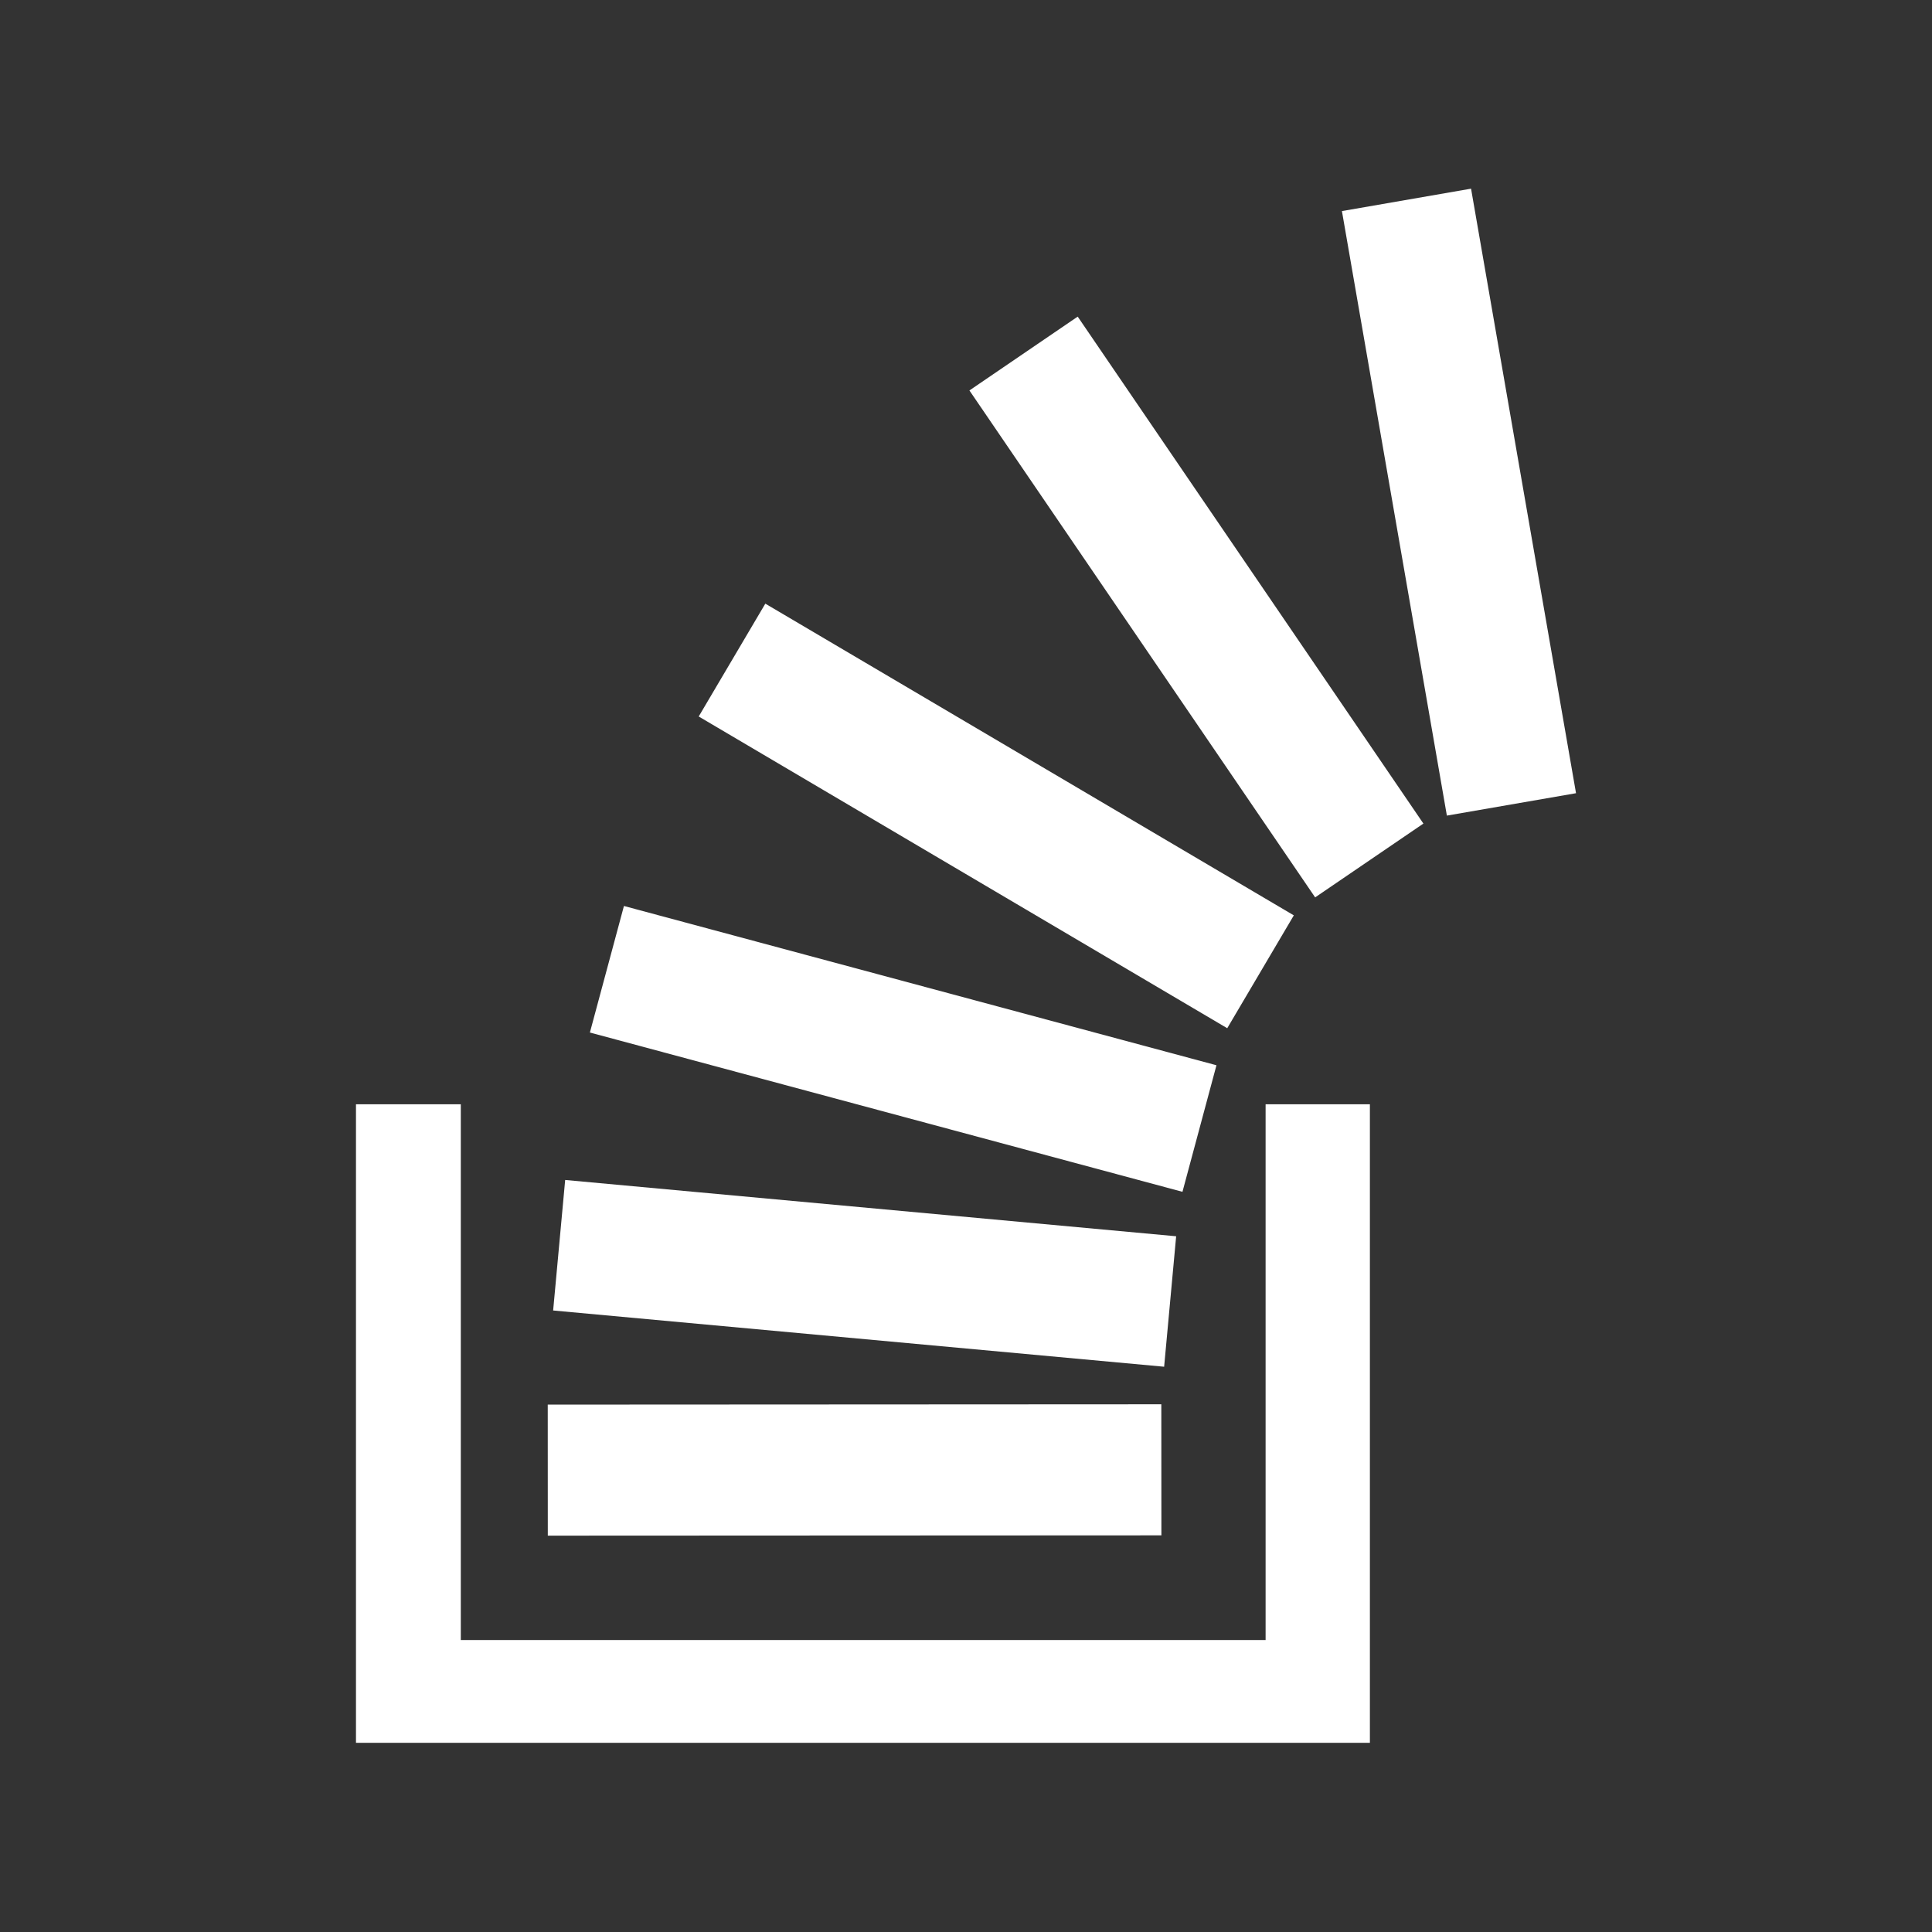 <?xml version="1.0" encoding="utf-8"?>


<!-- The icon can be used freely in both personal and commercial projects with no attribution required, but always appreciated. 
You may NOT sub-license, resell, rent, redistribute or otherwise transfer the icon without express written permission from iconmonstr.com -->


<!DOCTYPE svg PUBLIC "-//W3C//DTD SVG 1.1//EN" "http://www.w3.org/Graphics/SVG/1.1/DTD/svg11.dtd">

<svg version="1.1" xmlns="http://www.w3.org/2000/svg" xmlns:xlink="http://www.w3.org/1999/xlink" x="0px" y="0px"

	 width="512px" height="512px" viewBox="0 0 512 512" enable-background="new 0 0 512 512" xml:space="preserve" fill="#ffffff">

<rect x="0" y="0" width="512" height="512" fill="#333333" stroke="none"/>

<path id="stackoverflow-icon" d="M307.783,406.887l-162.61,0.076l-0.014-34.728l162.603-0.084L307.783,406.887z M417.662,210.207

	L389.845,50l-34.221,5.938l27.813,160.207L417.662,210.207z M311.693,327.623l-161.916-14.919l-3.188,34.589l161.919,14.905

	L311.693,327.623z M322.375,282.304l-157.025-42.21l-9.022,33.535l157.036,42.215L322.375,282.304z M342.875,242.58l-140.058-82.607

	l-17.652,29.904l140.065,82.612L342.875,242.58z M377.218,218.256L285.603,83.908l-28.696,19.565l91.619,134.342L377.218,218.256z

	 M335.398,292.646V434.62H122.117V292.646H94.338v169.223h268.699V292.646H335.398z"/>

</svg>

